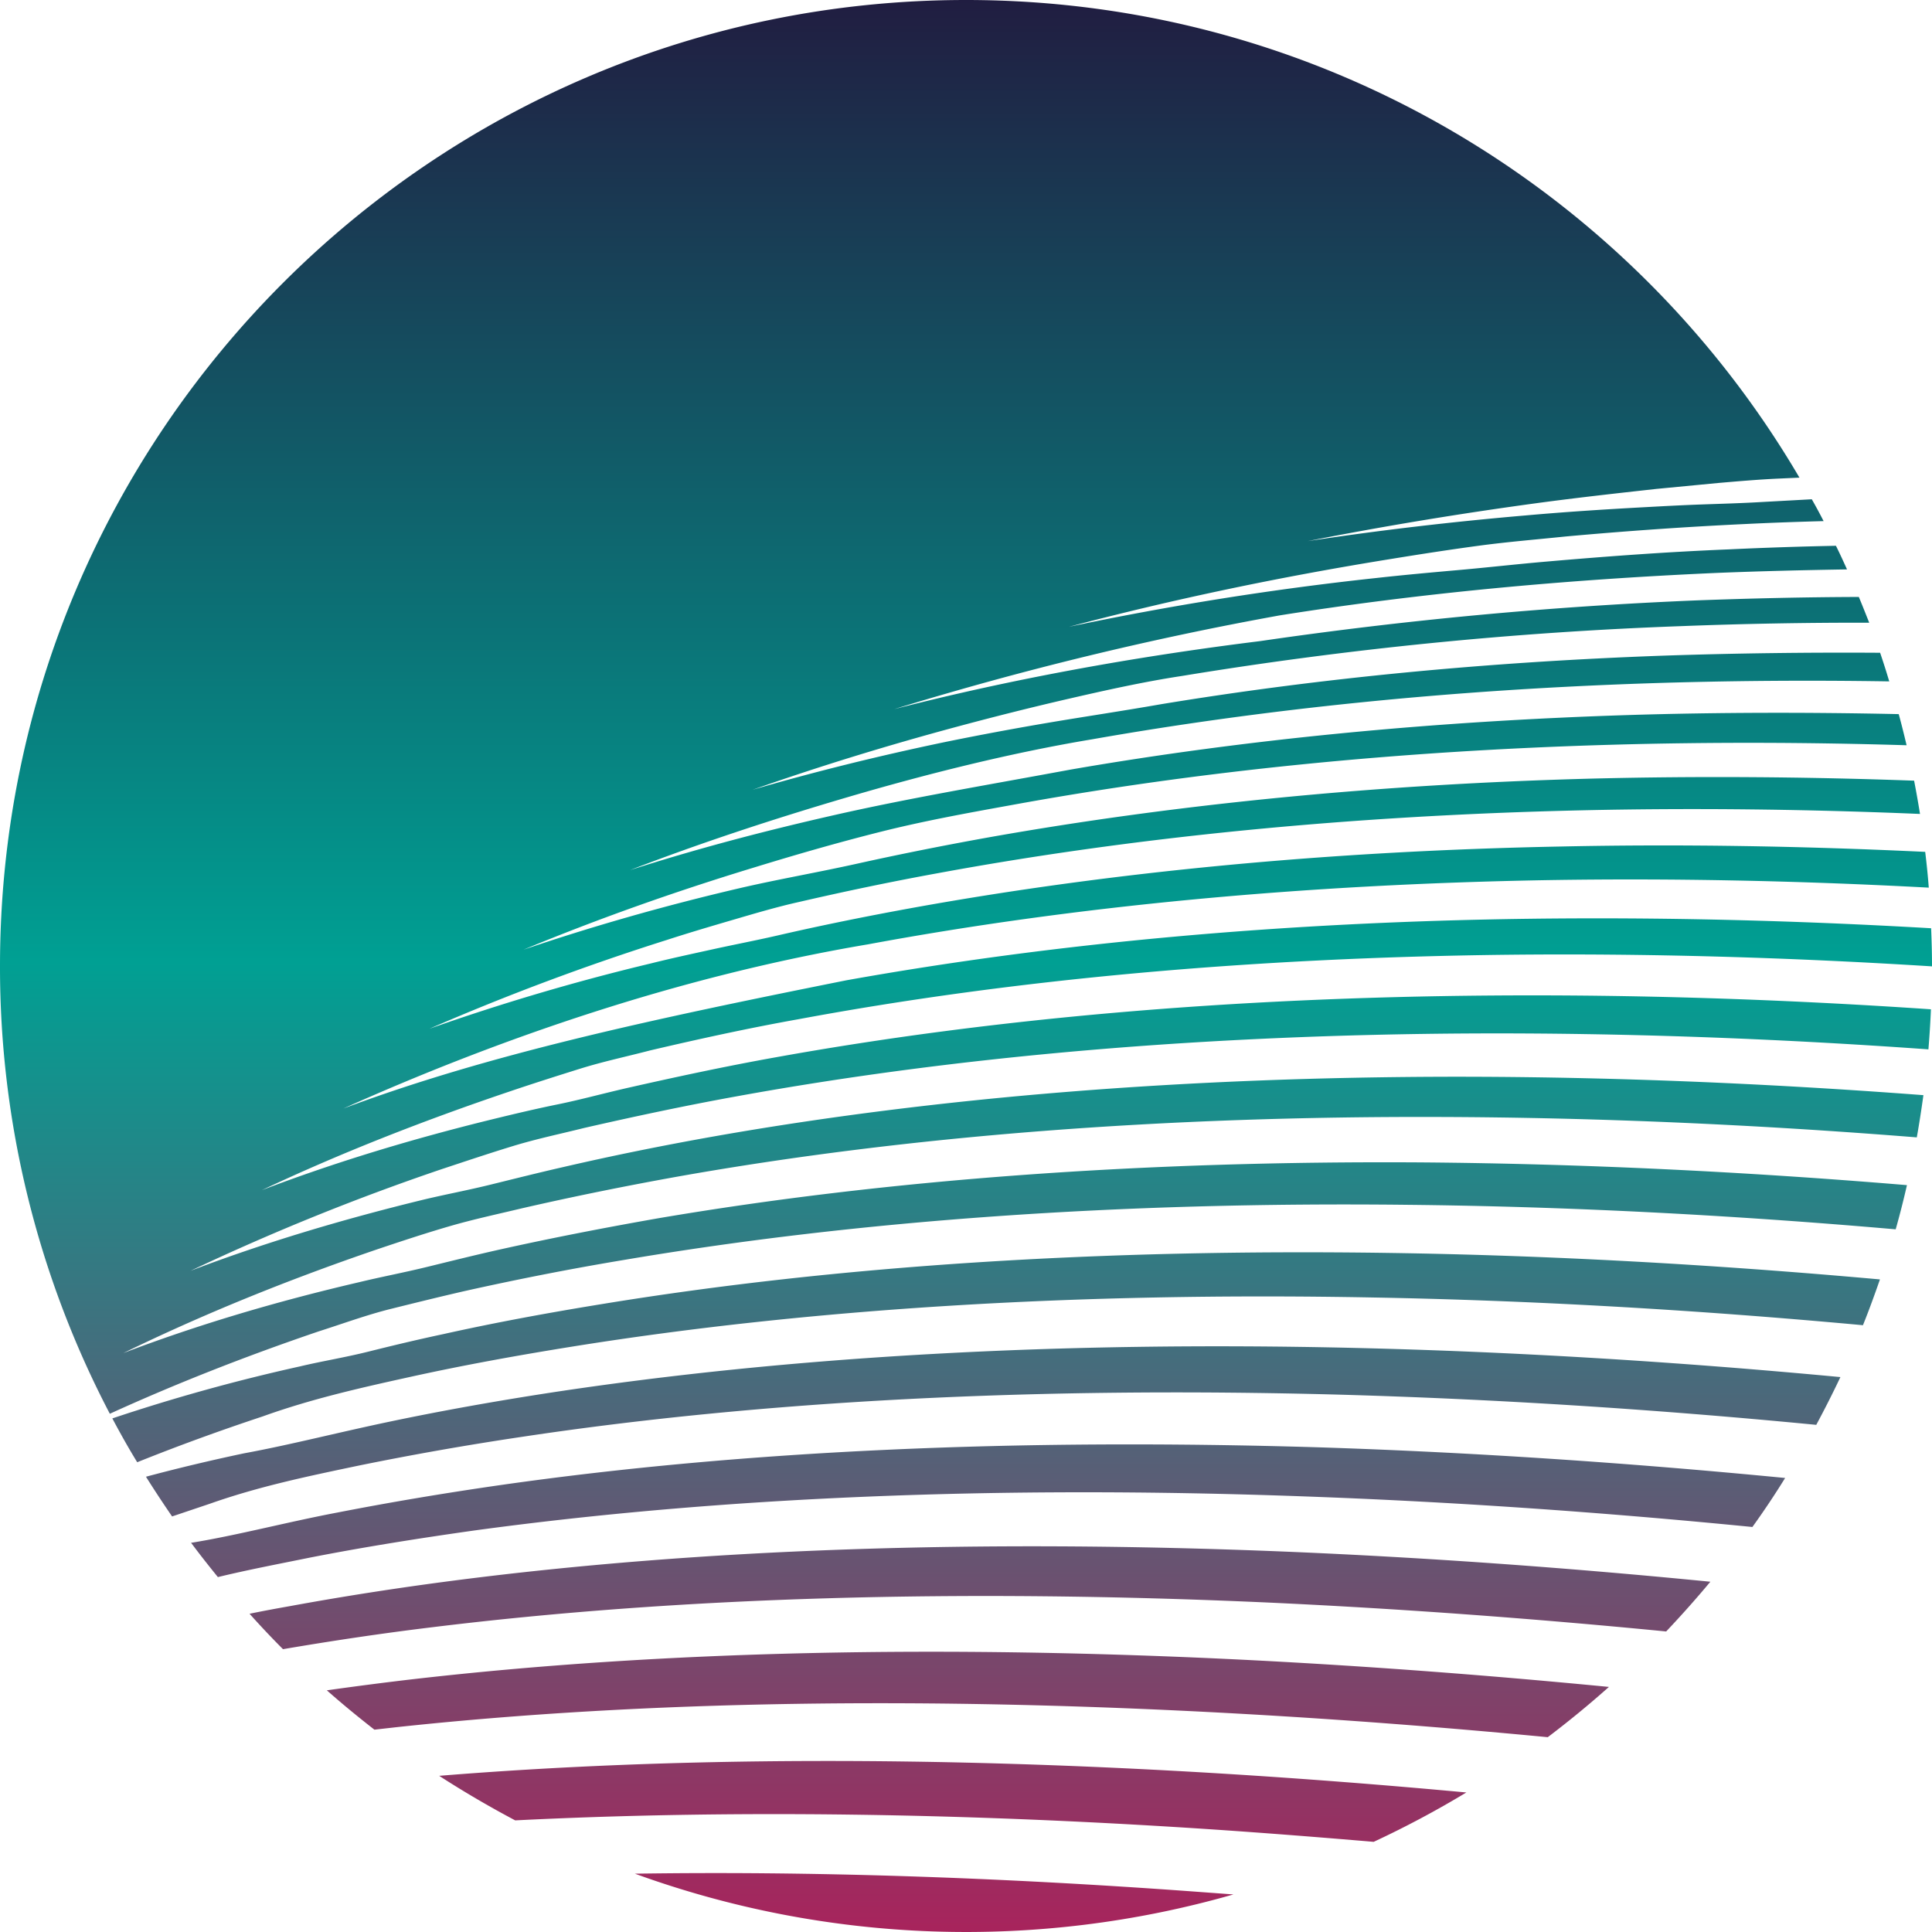 <svg xmlns="http://www.w3.org/2000/svg" xmlns:xlink="http://www.w3.org/1999/xlink" width="1080" height="1080" viewBox="0 0 1080 1080">
  <defs>
    <linearGradient id="Безымянный_градиент_596" data-name="Безымянный градиент 596" x1="540" y1="1100.08" x2="540" y2="-24.88" gradientUnits="userSpaceOnUse">
      <stop offset="0" stop-color="#ae1f5a"/>
      <stop offset="0.5" stop-color="#00a093"/>
      <stop offset="1" stop-color="#22173d"/>
    </linearGradient>
  </defs>
  <title>Range02_289238990</title>
  <g id="Слой_2" data-name="Слой 2">
    <g id="Range02_289238990">
      <path id="Range02_289238990-2" data-name="Range02_289238990" d="M288,1017.6q-21.9-11.6-42.5-24.9C376,982.1,522.6,981.6,684,991.5q66.6,4.1,135.7,10.5a545.7,545.7,0,0,1-51.8,27.6c-30.7-2.6-61.1-5-91-7C535.6,1013.2,405.7,1011.7,288,1017.6ZM693.4,958q84,4.7,171.8,13.1,17.7-13.4,34.2-28.1-101.9-9.9-198.7-14.9c-174.5-8.9-331.8-5.3-470,10.6-16.3,1.9-32.3,4-48,6.2,8.6,7.6,17.5,14.9,26.6,22l12.4-1.4C360.2,950.6,518.2,948.2,693.4,958ZM229.3,769.7c29-6.4,59.2-11.9,90.3-16.9,132.7-21.3,282.7-30.6,447.7-27.5q132.3,2.4,274.1,15.5c3.4-8.4,6.5-17,9.5-25.6-94.4-8.5-186-13.5-274.2-14.8C615.1,698,467.8,707.5,337,728.9c-30.8,5-60.6,10.5-89.3,16.9-14.1,3-27.9,6.3-41.5,9.7s-25.8,5.3-38.4,8.3a1033.1,1033.1,0,0,0-105,29.1c4.4,8.3,9,16.5,13.9,24.5q33.6-13.5,70.1-25.6C174.1,782,201.1,775.9,229.3,769.7Zm438.4,287.7q-167.2-12.2-312.8-10A542.2,542.2,0,0,0,689.5,1059ZM254.1,883.5q-47.8,6.2-92.4,14.4c-7.4,1.3-14.9,2.7-22.2,4.2,6.1,6.8,12.3,13.4,18.7,19.8,27-4.6,54.8-8.8,83.7-12.3,137.7-16.9,294.6-21.6,468.4-13.7q107.4,5,221.1,16.1c8.5-9,16.8-18.3,24.7-27.8q-121.8-12-236.8-16.8C546.9,860.3,391.1,865.8,254.1,883.5ZM178,744.3c13.2-4.2,27.1-9.3,40.4-12.6s27.4-6.8,41.4-10c28.7-6.4,58.4-12.3,89.1-17.4,130.3-22.1,276.9-32.6,437.8-30.8,87.8.9,179,5.5,273,13.7,2.3-8.1,4.4-16.4,6.3-24.7q-139.3-11.6-269.9-12.7c-157-1.1-300.6,9.5-428.6,31.3-30.1,5.3-59.4,11-87.7,17.3-13.9,3.1-27.5,6.5-41,9.8s-25.4,5.5-37.8,8.5q-71.5,16.6-132.1,39.7,65.4-31.9,142.2-58.1c13.1-4.4,26.7-8.9,40.1-12.8s27-6.8,40.8-10.1q42.3-9.7,87.5-17.8C507,635,650,623.8,806.2,624.4c85.4.3,174,4.1,265.3,11.4,1.4-7.8,2.6-15.7,3.7-23.6-89.8-6.8-177-10.3-261.1-10.3C663,602,524.4,613.2,400,635.1c-29.4,5.2-58,11-85.6,17.4-13.6,3.1-27.1,6.5-40.1,9.7s-24.9,5.4-37.1,8.3c-46.9,11.4-90.6,24.6-130.7,39.9a1315,1315,0,0,1,140.6-56.9c13-4.3,26.1-8.7,39.5-12.8s26.5-6.8,40.1-10.2c27.6-6.3,56.1-12.4,85.4-17.7,123.8-22.5,261.8-34.4,412.1-35.1q122.7-.5,253.8,8.9c.6-7.4,1.1-14.9,1.4-22.4q-126.6-8.6-245.7-7.7c-145,1.1-278.7,12.7-399.3,34.4C405.8,596,378,602,351,608.1c-13.2,3-26.7,6.7-39,9.2s-24.5,5.4-36.4,8.3c-46.2,11.3-89.4,24.5-129.2,39.7,43-20.3,89.4-38.6,138.9-55.3,12.7-4.3,25.6-8.4,38.7-12.5s26-6.8,39.4-10.3c26.9-6.3,54.6-12.4,83.2-17.5,120-22.3,253-34.4,397.2-36,76.3-.8,155.2,1.4,236.2,6.5V540c0-7.1-.2-14.1-.5-21.1q-115.5-6.7-224.7-5.3c-138,1.8-265.7,13.6-381.7,34.4-108.9,21.8-200,41.3-281.2,71.7,86.5-38.8,187.7-74,293.3-91.8,115.4-21.4,242.5-33.5,379.7-35.9q103.6-1.7,213.3,4.2c-.5-6.7-1.2-13.4-2-20-69.5-3.3-137.4-4.4-203.3-3-129.8,2.5-250.6,14.1-361.1,34-26.5,4.8-52.3,10-77.4,15.8-12.7,2.9-24.3,5.1-36.1,7.7s-23,5-34.2,7.8A1236.9,1236.9,0,0,0,240,575.1a1366.5,1366.5,0,0,1,132.9-49.7c12-3.9,24.2-7.5,36.5-11.1s25.1-7.4,37.3-10.1c25.1-5.8,50.8-11.2,77.1-16C633.8,467.9,753.9,456,883,453q92.7-2.1,190.3,2-1.5-9.3-3.3-18.6-91.2-3.3-178.3-1.2c-121,3.1-234.2,14.3-338.5,32.8-25.1,4.5-49.7,9.4-73.6,14.7s-45.2,8.9-67,14c-42.3,9.9-82.3,21.4-120,34.2q60.8-25.2,128.4-45.8c23.1-7.1,46.6-13.9,70.8-20s48.4-10.5,73.3-15c103.8-19,216.4-30.4,336.6-33.8,53.4-1.5,108.2-1.4,164.1.3-1.4-5.9-2.8-11.6-4.4-17.4-51.2-1.1-101.5-1-150.6.5-110.9,3.5-215.3,13.7-312.3,30.5-47,8.7-90,15.9-131.5,25.3s-78.5,19.3-114.8,30.9c38.9-15,79.8-28.5,122.4-41s90.1-24.5,135.8-32.1c96.5-17,200.2-27.6,310.3-31.3q66.4-2.2,135.4-1.1c-1.6-5.4-3.3-10.7-5.1-16q-61.3-.4-120.7,1.6-148.8,5.3-281.5,27.2c-21.7,3.8-42,6.8-62.1,10.2s-39.3,7-58.4,10.9q-56.1,11.7-107.6,26.7,54.9-19.3,114.4-35.3c20.1-5.4,40.7-10.6,61.5-15.4s42.8-9.7,63.9-12.9A2212.4,2212.4,0,0,1,940.2,350q51.6-2,104.7-1.9c-1.9-4.8-3.8-9.6-5.8-14.4-30.4.1-60.5.8-90.2,1.9a2356.8,2356.8,0,0,0-244.6,22.8q-108.9,13.5-204.4,38A1856.7,1856.7,0,0,1,715.4,344c77.4-12.3,158.3-19.9,243.4-23.7,24.3-1,48.9-1.6,73.7-2-2-4.4-4-8.8-6.2-13.2q-30.1.6-59.8,2c-34.5,1.4-68.4,3.9-101.7,6.8-16.4,1.4-33,3.3-48.8,4.7s-31.3,2.8-46.6,4.5a1731.8,1731.8,0,0,0-171.9,27.3c57.4-15.2,117.7-27.9,180.5-38,16-2.6,32.1-5.1,48.4-7.3s32.4-3.5,48.8-5.2c33.1-3,66.8-5.4,101.1-7,14.2-.7,28.6-1.2,43.1-1.6-2.1-4.1-4.3-8.2-6.6-12.2l-27.4,1.5c-11.7.7-23,1-34.2,1.4s-22.2,1-33.2,1.6c-21.9,1.2-43.5,2.6-64.8,4.5q-62.9,5.4-122.2,14.4,62.3-12.3,127.8-21.2c22.1-3,44.6-5.5,67.2-8l34.4-3.3c11.6-1,23.2-2,34.6-2.5l10.9-.5C912.2,107.2,738.6,0,540,0,241.8,0,0,241.8,0,540A538.1,538.1,0,0,0,61.4,790.3Q116,765.4,178,744.3Zm22.4,75c29.4-6,59.8-11.4,91.4-16.1,134.8-20.3,287.7-28.1,456.3-23.6,86,2.4,175.3,8,267.2,16.9q7.1-13.2,13.5-26.7-140.2-13.2-271.4-16.3c-165.8-3.9-316.3,4.7-449.6,25-31.2,4.8-61.4,10.2-90.4,16.3s-55.8,13-80.9,17.6q-28.4,6-54.9,13.1c4.7,7.5,9.6,14.9,14.6,22.2l21.1-7.1C144.8,830.9,171.8,825.3,200.4,819.3Zm-27.1,51.4c29.6-5.8,60.3-10.7,92.2-15.2,136.6-18.6,291.8-25.3,463.6-19,80.8,2.9,164.5,8.6,250.5,17.1,6.4-8.9,12.5-18,18.3-27.4Q864,813.2,738.3,809.1c-169.4-5.2-322.8,1.7-458.1,21q-47.4,6.8-91.5,15.4c-28.5,5.4-56.3,12.8-81.6,16.9h-.3c4.9,6.6,9.9,12.9,15,19.2C138.7,877.5,155.6,874.3,173.3,870.7Z" fill="url(#Безымянный_градиент_596)"/>
    </g>
  </g>
</svg>
